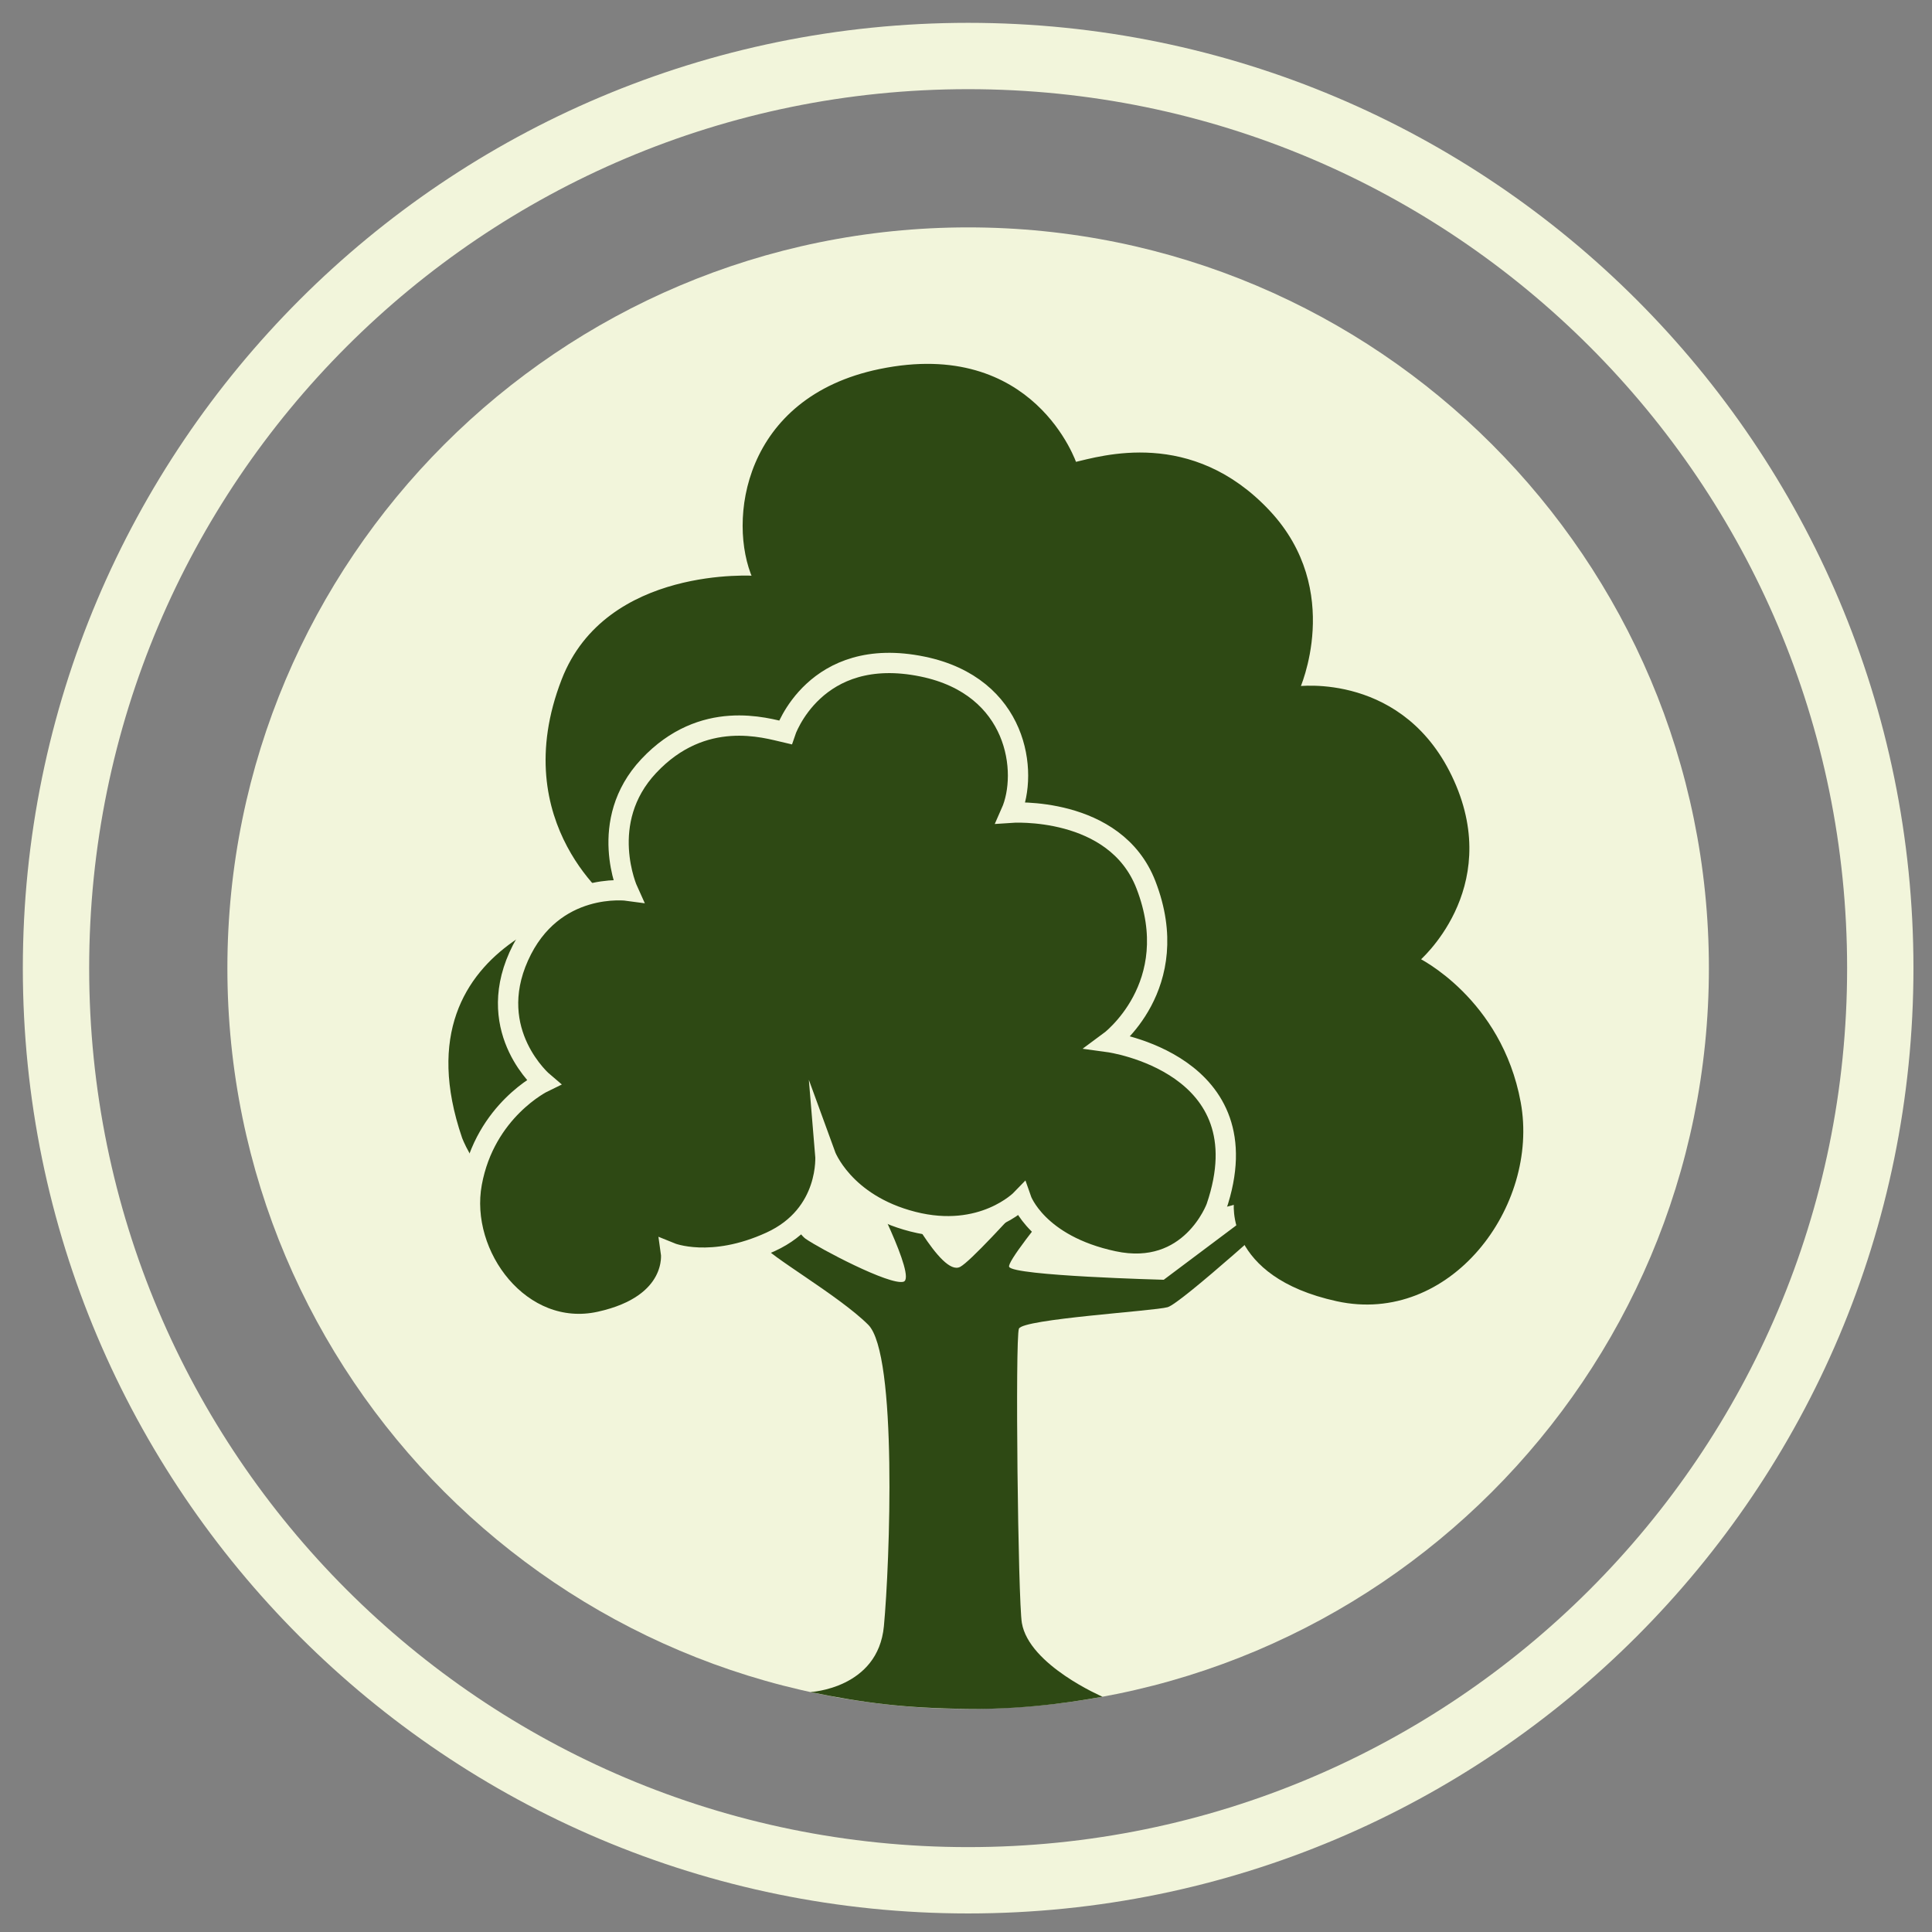<svg width="69" height="69" viewBox="0 0 69 69" fill="none" xmlns="http://www.w3.org/2000/svg">
<rect x="0" y="0" width="69" height="69" fill="#808080" stroke="none"/>
<path fill-rule="evenodd" clip-rule="evenodd" d="M34.577 2C52.568 2 67.153 16.585 67.153 34.577C67.153 52.568 52.568 67.153 34.577 67.153C16.585 67.153 2 52.568 2 34.577C2 16.585 16.585 2 34.577 2Z" stroke="#F2F5DB" stroke-width="2.369" stroke-miterlimit="22.926" stroke-linejoin="round"/>
<path fill-rule="evenodd" clip-rule="evenodd" d="M34.577 8.121C49.187 8.121 61.032 19.966 61.032 34.577C61.032 49.187 49.187 61.032 34.577 61.032C19.966 61.032 8.121 49.187 8.121 34.577C8.121 19.966 19.966 8.121 34.577 8.121V8.121Z" fill="#F2F5DB"/>
<path d="M28.939 60.431C28.939 60.431 31.358 60.312 31.568 58.076C31.778 55.84 32.057 48.362 31.009 47.314C29.961 46.266 27.375 44.798 27.235 44.448C27.096 44.099 25.768 40.395 25.768 40.395H26.327C26.327 40.395 28.272 43.889 28.767 44.239C29.262 44.588 31.778 45.916 32.267 45.776C32.756 45.637 31.009 42.282 31.009 42.282V38.368H31.498C31.498 38.368 31.498 42.002 31.848 42.352C32.197 42.701 33.595 45.62 34.294 45.244C34.993 44.868 39.675 39.417 39.675 39.417L40.234 39.906C40.234 39.906 35.901 44.921 36.041 45.244C36.181 45.566 41.562 45.706 41.562 45.706L45.755 42.562L46.035 43.051C46.035 43.051 42.191 46.545 41.702 46.685C41.212 46.825 36.53 47.105 36.39 47.453C36.251 47.803 36.358 57.156 36.495 57.962C36.751 59.472 39.377 60.598 39.377 60.598C38.766 60.702 36.866 61.058 34.577 61.032C32.287 61.007 30.846 60.817 28.939 60.431V60.431Z" fill="#2E4914"/>
<path d="M16.58 40.604C16.58 40.604 17.87 44.169 21.784 43.33C25.645 42.503 26.442 40.208 26.442 40.208C26.442 40.208 28.393 42.234 31.921 41.334C35.449 40.433 36.349 37.956 36.349 37.956C36.349 37.956 36.096 40.967 39.113 42.352C42.129 43.736 44.155 42.91 44.155 42.91C44.155 42.91 43.78 45.52 47.758 46.391C51.736 47.264 54.904 43.06 54.229 39.382C53.553 35.705 50.61 34.278 50.61 34.278C50.61 34.278 53.582 31.768 51.855 27.92C50.129 24.071 46.332 24.596 46.332 24.596C46.332 24.596 47.921 21.107 45.281 18.291C42.536 15.365 39.352 16.368 38.376 16.593C38.376 16.593 36.9 12.132 31.427 13.262C26.606 14.258 26.067 18.622 26.967 20.649C26.967 20.649 21.695 20.275 20.137 24.296C18.15 29.423 22.013 32.252 22.013 32.252C22.013 32.252 14.097 33.337 16.58 40.604L16.58 40.604Z" fill="#2E4914" stroke="#2E4914" stroke-width="0.167" stroke-miterlimit="10"/>
<path d="M43.438 43.116C43.438 43.116 42.527 45.633 39.763 45.041C37.036 44.457 36.474 42.836 36.474 42.836C36.474 42.836 35.095 44.267 32.604 43.631C30.113 42.995 29.477 41.246 29.477 41.246C29.477 41.246 29.656 43.373 27.525 44.35C25.395 45.327 23.964 44.744 23.964 44.744C23.964 44.744 24.229 46.587 21.42 47.203C18.611 47.819 16.373 44.85 16.85 42.254C17.327 39.656 19.406 38.649 19.406 38.649C19.406 38.649 17.307 36.876 18.526 34.158C19.746 31.44 22.427 31.811 22.427 31.811C22.427 31.811 21.305 29.346 23.169 27.358C25.107 25.292 27.357 26 28.046 26.159C28.046 26.159 29.088 23.009 32.953 23.807C36.358 24.51 36.739 27.592 36.103 29.024C36.103 29.024 39.826 28.759 40.926 31.599C42.329 35.22 39.601 37.218 39.601 37.218C39.601 37.218 45.192 37.984 43.438 43.116L43.438 43.116Z" fill="#2E4914" stroke="#F2F5DB" stroke-width="0.725" stroke-miterlimit="10"/>
</svg>
